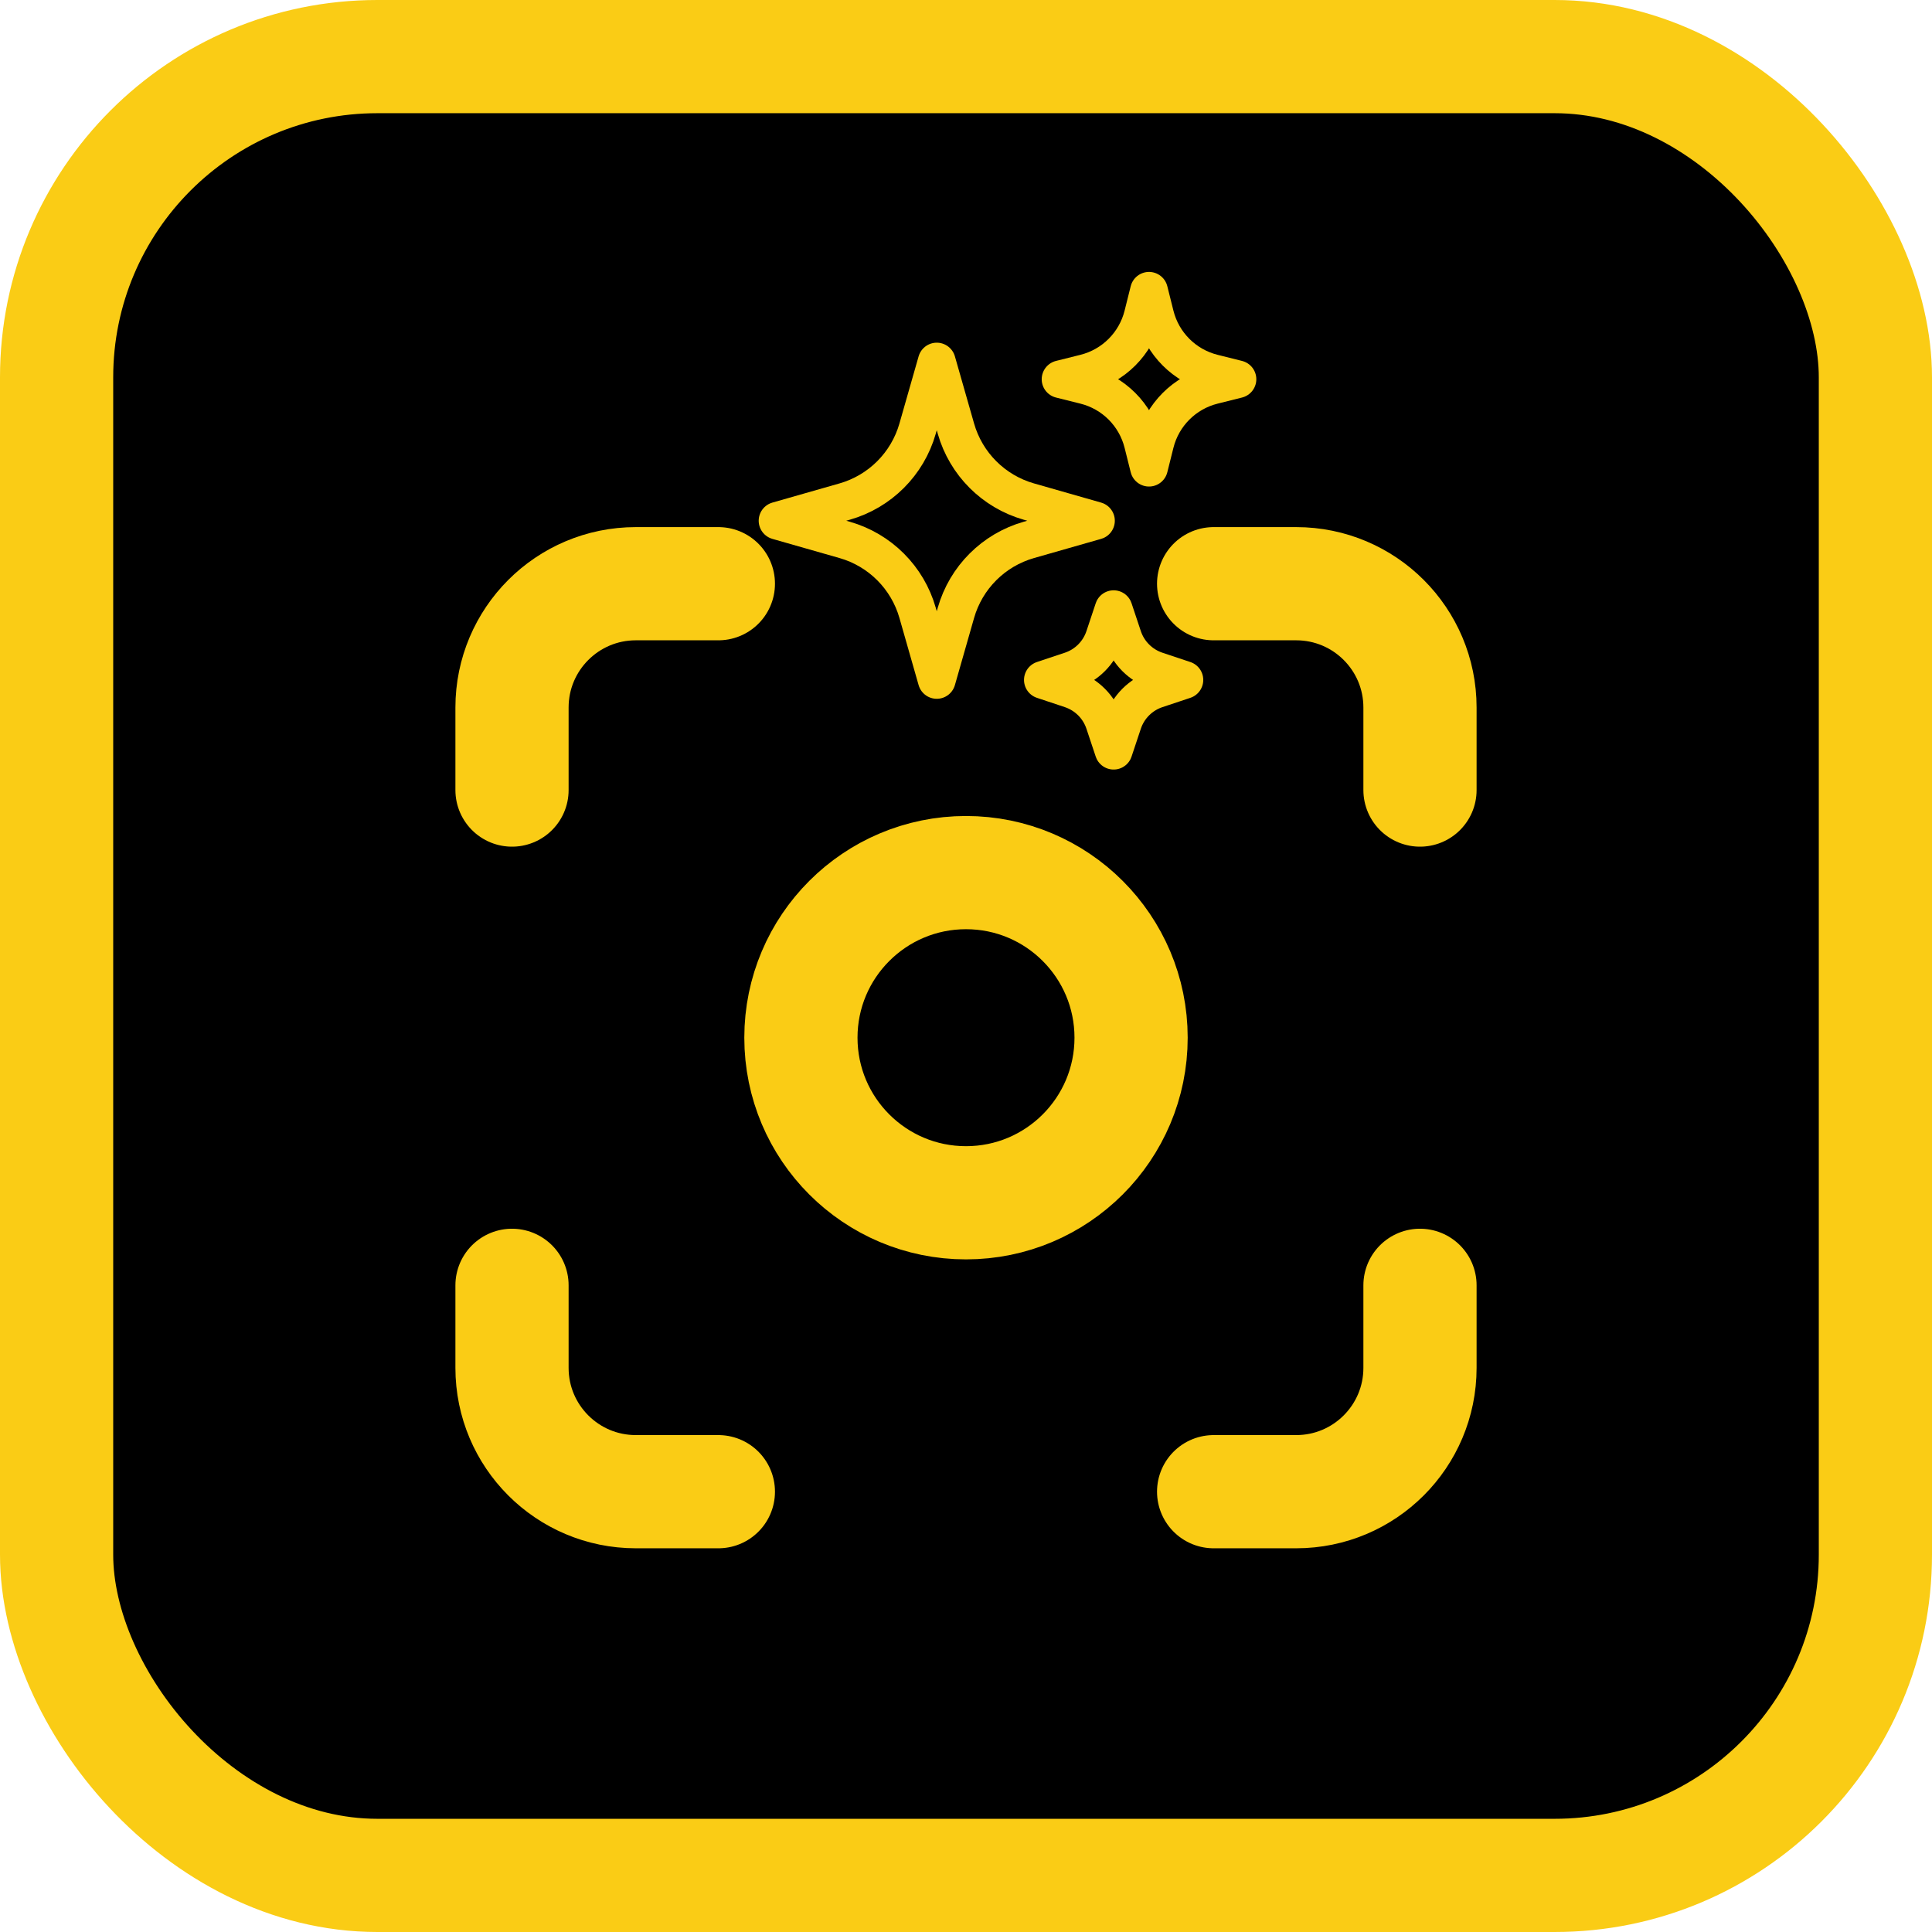 <svg width="512" height="512" viewBox="0 0 512 512" fill="none" xmlns="http://www.w3.org/2000/svg">
<rect x="15" y="15" width="482" height="482" rx="85" fill="black" stroke="#FACC15" stroke-width="30"/>
<path d="M253.332 162.399L248.25 180.188L243.168 162.399C240.498 153.055 233.195 145.752 223.851 143.082L206.062 138L223.851 132.918C233.195 130.248 240.498 122.945 243.168 113.601L248.25 95.812L253.332 113.601C256.002 122.945 263.305 130.248 272.649 132.918L290.438 138L272.649 143.082C263.305 145.752 256.002 153.055 253.332 162.399Z" stroke="#FACC15" stroke-width="10" stroke-linecap="round" stroke-linejoin="round"/>
<path d="M306.118 117.466L304.5 123.938L302.882 117.466C300.993 109.908 295.092 104.007 287.534 102.118L281.062 100.5L287.534 98.882C295.092 96.993 300.993 91.092 302.882 83.534L304.5 77.062L306.118 83.534C308.007 91.092 313.908 96.993 321.466 98.882L327.938 100.5L321.466 102.118C313.908 104.007 308.007 109.908 306.118 117.466Z" stroke="#FACC15" stroke-width="10" stroke-linecap="round" stroke-linejoin="round"/>
<path d="M297.589 191.545L295.125 198.938L292.661 191.545C291.261 187.346 287.966 184.051 283.767 182.652L276.375 180.188L283.767 177.723C287.966 176.324 291.261 173.029 292.661 168.83L295.125 161.438L297.589 168.83C298.989 173.029 302.284 176.324 306.483 177.723L313.875 180.188L306.483 182.652C302.284 184.051 298.989 187.346 297.589 191.545Z" stroke="#FACC15" stroke-width="10" stroke-linecap="round" stroke-linejoin="round"/>
<path d="M190.375 154.688H168.5C150.378 154.688 135.688 169.378 135.688 187.5V209.375M321.625 154.688H343.5C361.622 154.688 376.312 169.378 376.312 187.5V209.375M376.312 340.625V362.5C376.312 380.622 361.622 395.312 343.5 395.312H321.625M190.375 395.312H168.5C150.378 395.312 135.688 380.622 135.688 362.5V340.625M299.75 275C299.75 299.162 280.162 318.75 256 318.75C231.838 318.75 212.25 299.162 212.25 275C212.25 250.838 231.838 231.25 256 231.25C280.162 231.25 299.75 250.838 299.75 275Z" stroke="#FACC15" stroke-width="30" stroke-linecap="round" stroke-linejoin="round"/>
</svg>
